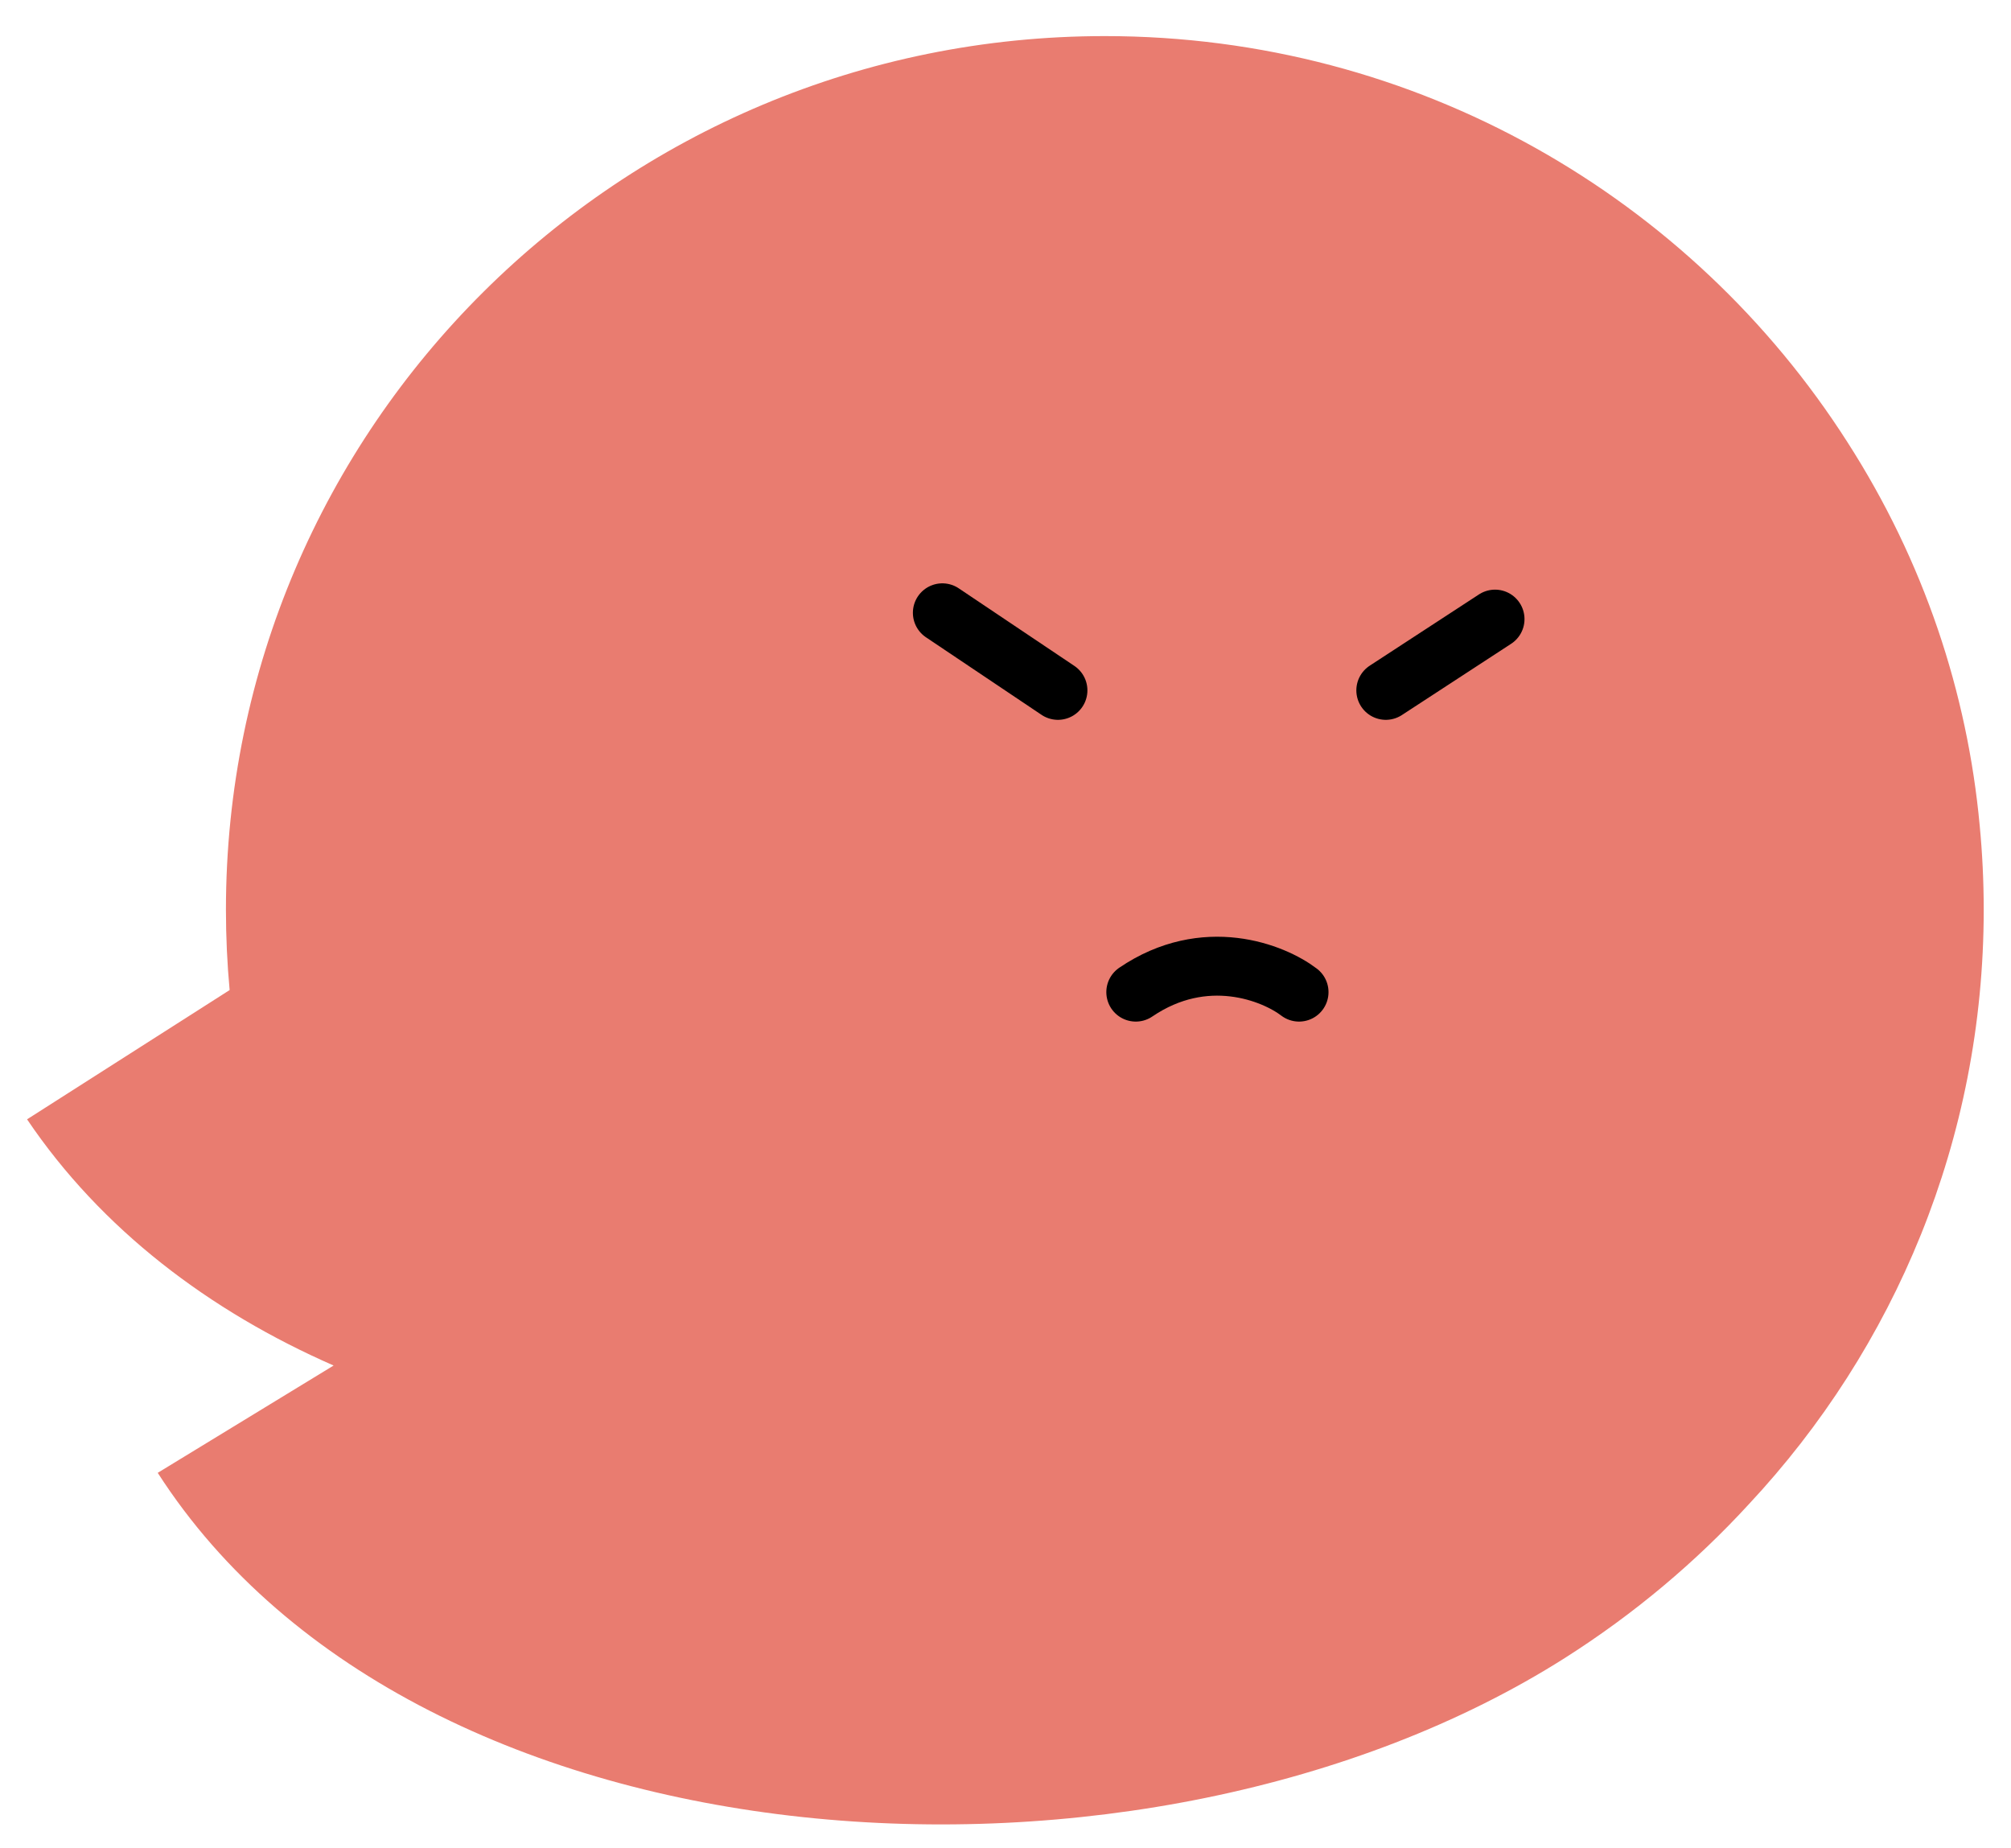 <svg width="37" height="34" viewBox="0 0 37 34" fill="none" xmlns="http://www.w3.org/2000/svg">
<g id="Group 1707481652">
<path id="Union" fill-rule="evenodd" clip-rule="evenodd" d="M36.498 16.735C36.498 20.959 34.858 24.803 32.177 27.671C31.203 28.732 30.073 29.686 28.795 30.498C21.119 35.368 7.708 34.575 2.902 27.094L6.138 25.12C3.854 24.12 1.864 22.615 0.498 20.591L4.225 18.213C4.18 17.727 4.157 17.233 4.157 16.735C4.157 7.859 11.397 0.664 20.328 0.664C26.075 0.664 31.122 3.643 33.99 8.133L33.99 8.133C35.402 10.331 36.198 12.746 36.424 15.186C36.473 15.696 36.498 16.212 36.498 16.735Z" fill="#E97C70"/>
<path id="Vector 12086" d="M19.465 12.7L17.338 11.273" stroke="black" stroke-width="1.084" stroke-linecap="round"/>
<path id="Vector 12087" d="M25.497 12.7L27.507 11.389" stroke="black" stroke-width="1.084" stroke-linecap="round"/>
<path id="Vector 9" d="M23.901 18.251C23.43 17.891 22.169 17.387 20.897 18.251" stroke="black" stroke-width="1.084" stroke-linecap="round"/>
</g>
</svg>
